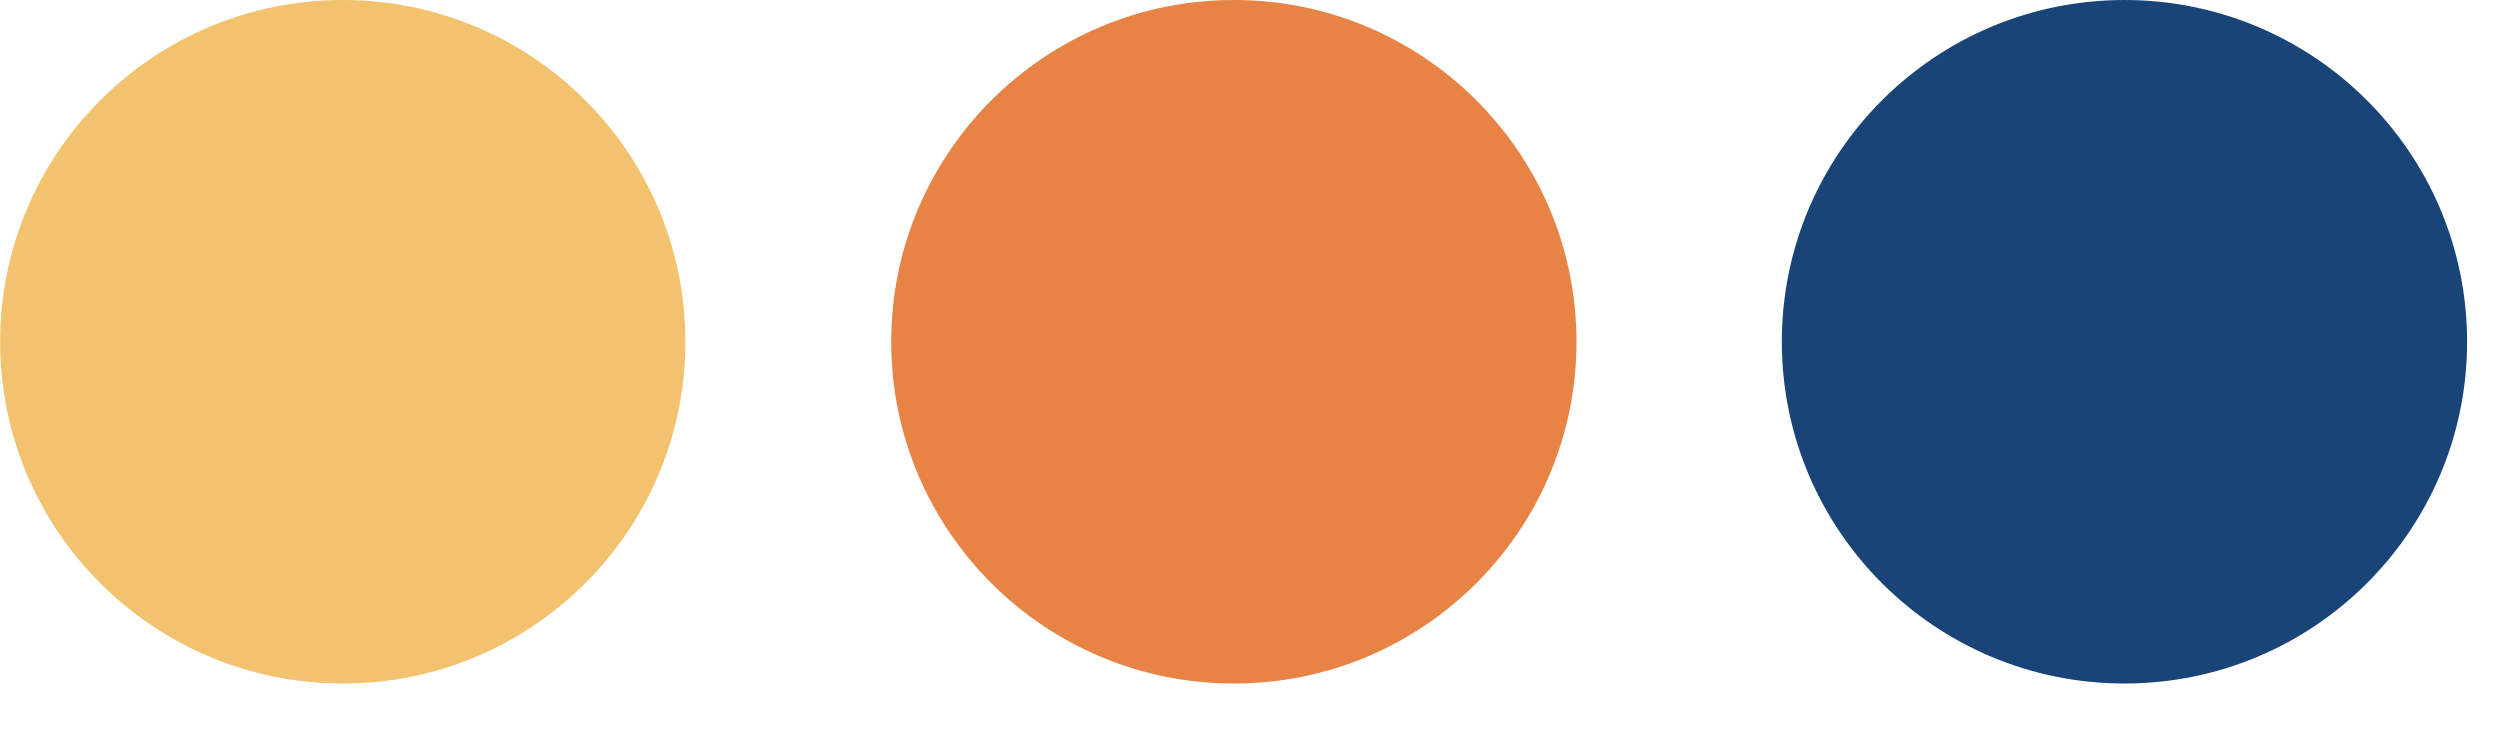 <svg width="37" height="11" viewBox="0 0 37 11" fill="none" xmlns="http://www.w3.org/2000/svg">
<ellipse cx="18.261" cy="5.058" rx="5.071" ry="5.058" transform="rotate(-180 18.261 5.058)" fill="#E78344"/>
<ellipse cx="31.442" cy="5.058" rx="5.071" ry="5.058" transform="rotate(-180 31.442 5.058)" fill="#194477"/>
<ellipse cx="5.073" cy="5.058" rx="5.071" ry="5.058" transform="rotate(-180 5.073 5.058)" fill="#F2C26E"/>
</svg>
